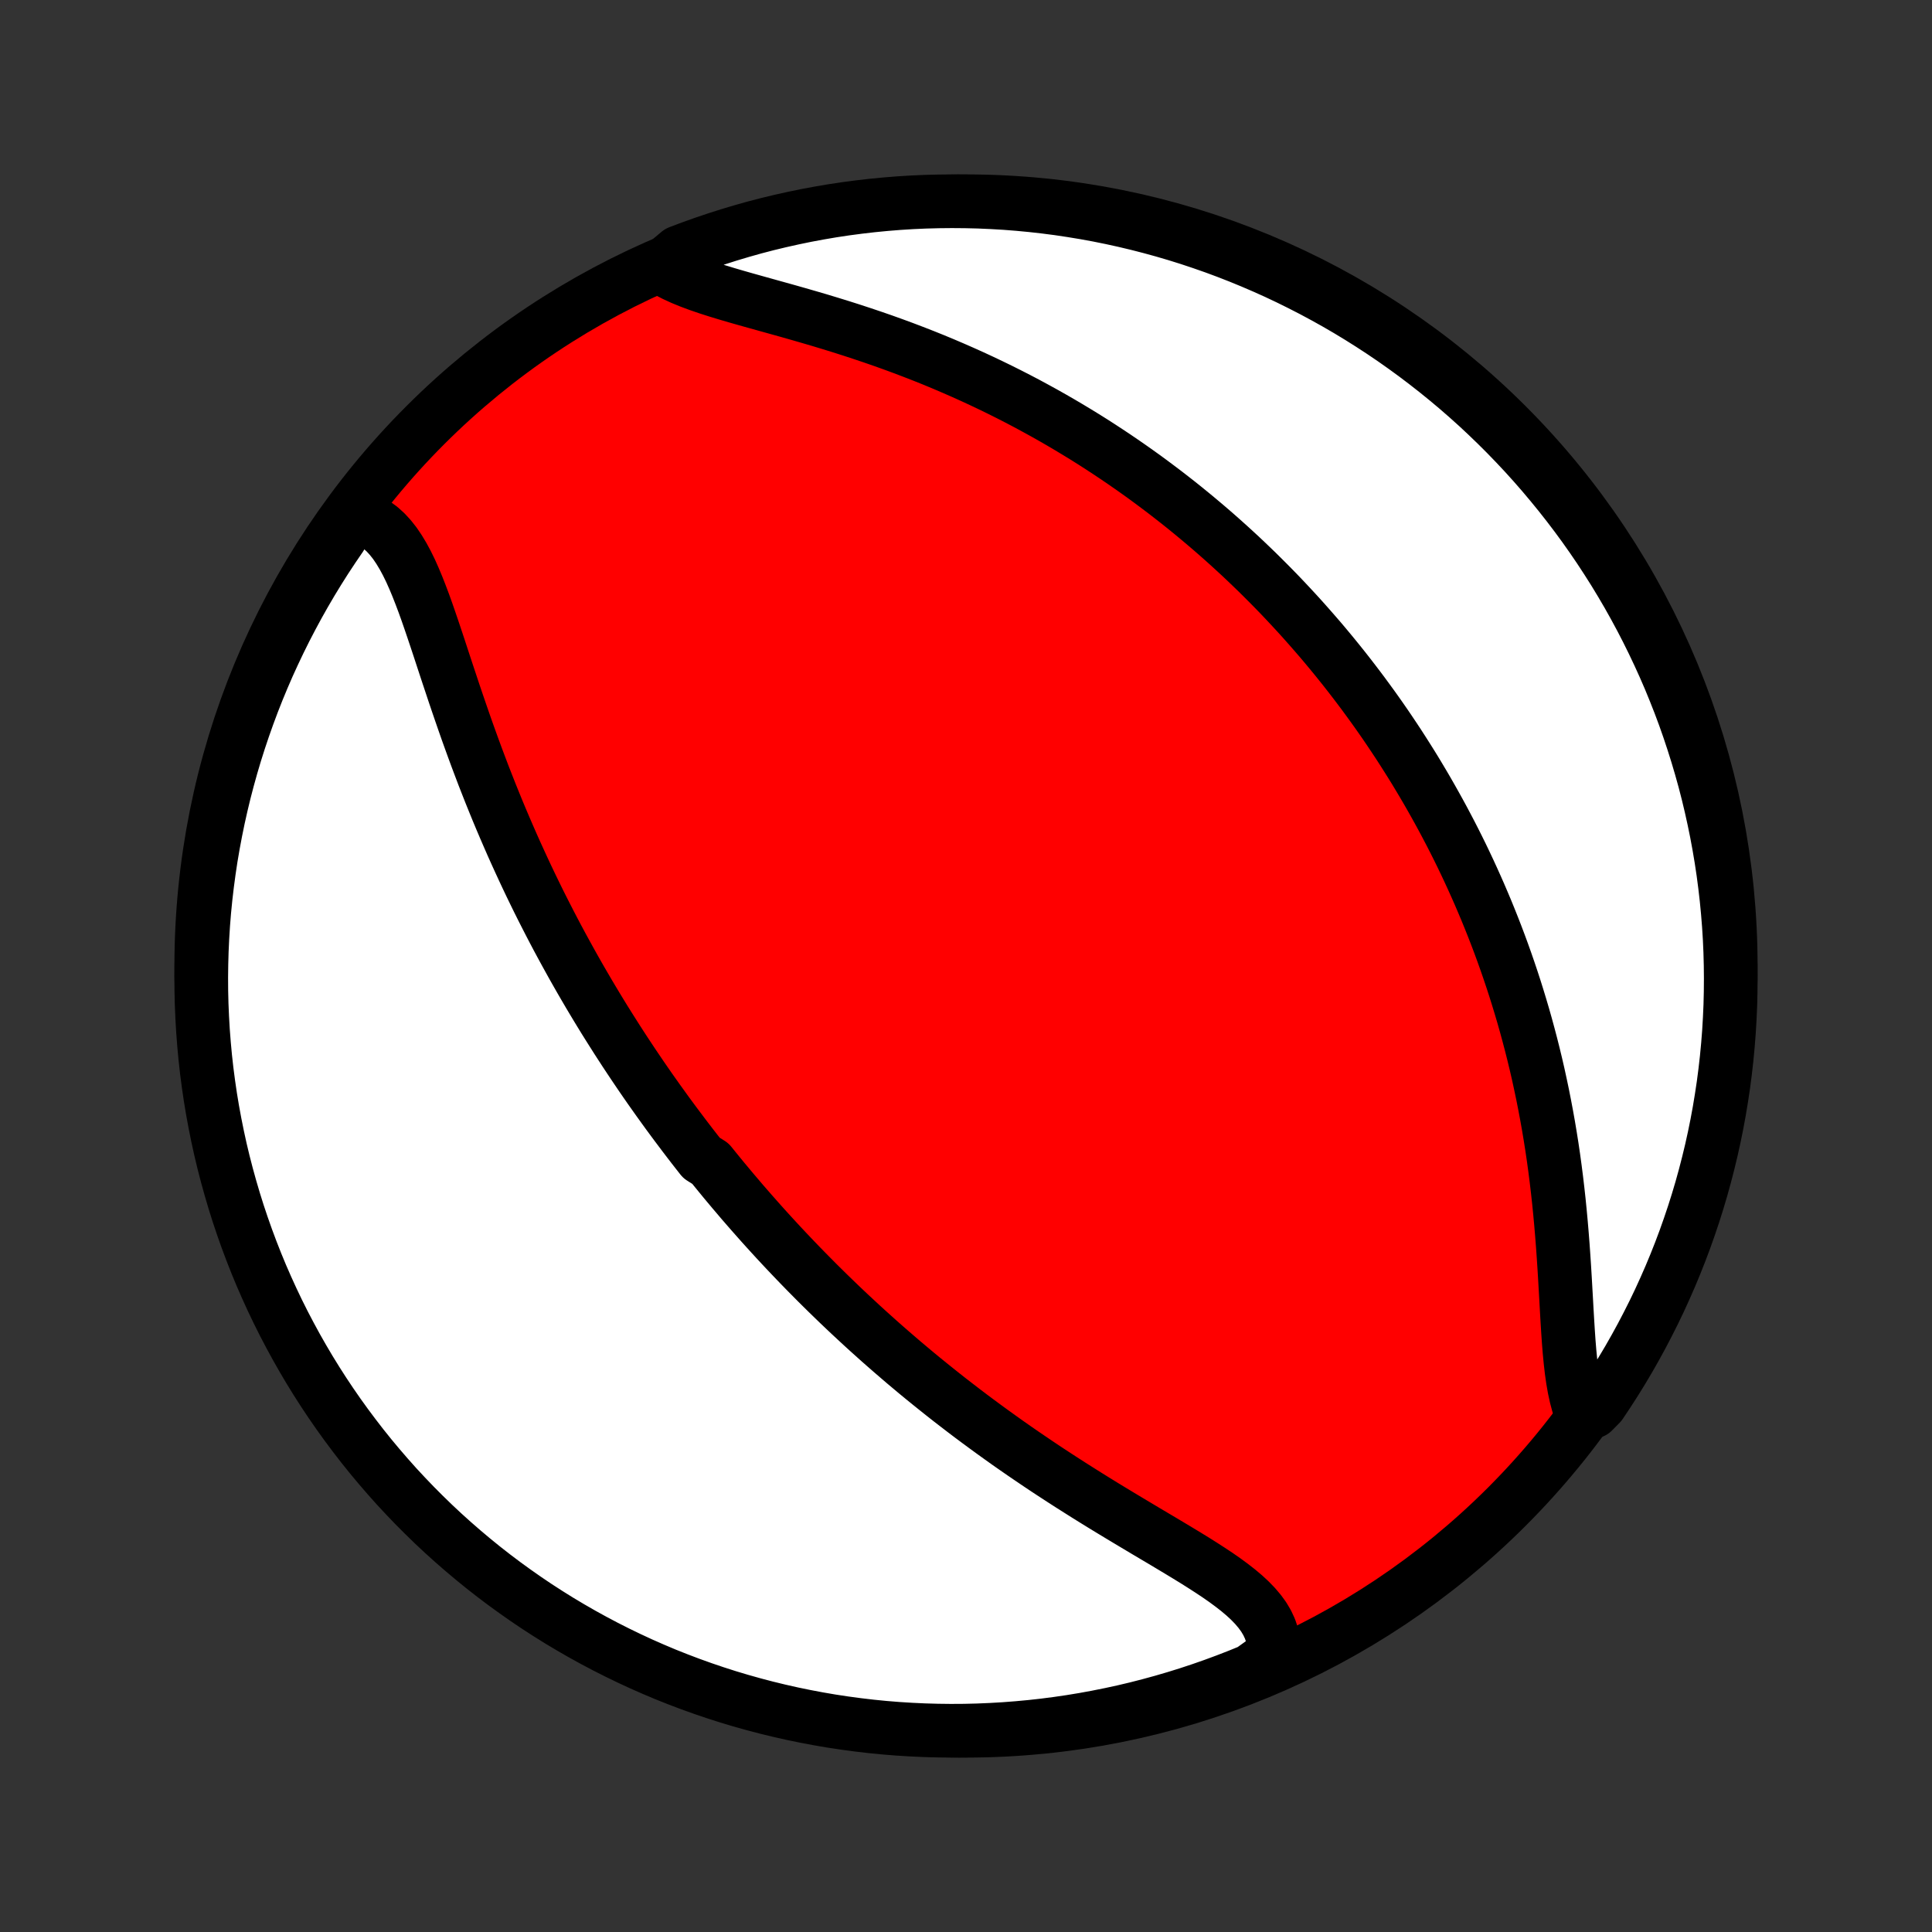 <?xml version="1.0" encoding="utf-8" standalone="no"?>
<!DOCTYPE svg PUBLIC "-//W3C//DTD SVG 1.1//EN"
  "http://www.w3.org/Graphics/SVG/1.1/DTD/svg11.dtd">
<!-- Created with matplotlib (http://matplotlib.org/) -->
<svg height="72pt" version="1.1" viewBox="0 0 72 72" width="72pt" xmlns="http://www.w3.org/2000/svg" xmlns:xlink="http://www.w3.org/1999/xlink">
 <rect x="0" y="0" width="72" height="72" fill="#333333" stroke="none"/>
 <defs>
  <style type="text/css">
*{stroke-linecap:butt;stroke-linejoin:round;}
  </style>
 </defs>
 <g id="figure_1">
  <g id="patch_1">
   <path d="
M0 72
L72 72
L72 0
L0 0
z
" style="fill:none;"/>
  </g>
  <g id="axes_1">
   <g id="PatchCollection_1">
    <defs>
     <path d="
M36 -7.5
C43.558 -7.5 50.808 -10.503 56.153 -15.848
C61.497 -21.192 64.5 -28.442 64.5 -36
C64.5 -43.558 61.497 -50.808 56.153 -56.153
C50.808 -61.497 43.558 -64.5 36 -64.5
C28.442 -64.5 21.192 -61.497 15.848 -56.153
C10.503 -50.808 7.5 -43.558 7.5 -36
C7.5 -28.442 10.503 -21.192 15.848 -15.848
C21.192 -10.503 28.442 -7.5 36 -7.5
z
" id="C0_0_a811fe30f3"/>
     <path d="
M13.031 -52.829
L13.289 -52.781
L13.532 -52.706
L13.761 -52.606
L13.977 -52.48
L14.18 -52.331
L14.37 -52.159
L14.548 -51.965
L14.716 -51.752
L14.873 -51.52
L15.022 -51.272
L15.164 -51.009
L15.299 -50.733
L15.428 -50.444
L15.553 -50.145
L15.674 -49.837
L15.793 -49.521
L15.909 -49.199
L16.023 -48.87
L16.136 -48.538
L16.249 -48.201
L16.362 -47.861
L16.474 -47.519
L16.587 -47.175
L16.701 -46.83
L16.816 -46.485
L16.931 -46.139
L17.048 -45.794
L17.166 -45.45
L17.285 -45.106
L17.405 -44.764
L17.527 -44.424
L17.65 -44.085
L17.774 -43.749
L17.9 -43.415
L18.026 -43.083
L18.155 -42.754
L18.284 -42.427
L18.415 -42.103
L18.546 -41.782
L18.679 -41.464
L18.813 -41.149
L18.948 -40.837
L19.083 -40.528
L19.22 -40.222
L19.358 -39.919
L19.496 -39.619
L19.635 -39.322
L19.775 -39.028
L19.916 -38.737
L20.057 -38.449
L20.199 -38.164
L20.342 -37.883
L20.485 -37.604
L20.629 -37.327
L20.773 -37.054
L20.918 -36.784
L21.064 -36.516
L21.21 -36.251
L21.356 -35.988
L21.503 -35.728
L21.65 -35.471
L21.798 -35.216
L21.946 -34.963
L22.095 -34.713
L22.244 -34.465
L22.393 -34.22
L22.543 -33.976
L22.694 -33.735
L22.845 -33.496
L22.996 -33.258
L23.148 -33.023
L23.3 -32.789
L23.453 -32.558
L23.606 -32.328
L23.76 -32.1
L23.914 -31.873
L24.069 -31.648
L24.224 -31.425
L24.381 -31.203
L24.537 -30.983
L24.695 -30.764
L24.852 -30.546
L25.011 -30.33
L25.17 -30.115
L25.331 -29.901
L25.491 -29.688
L25.653 -29.476
L25.815 -29.265
L25.979 -29.055
L26.143 -28.846
L26.474 -28.638
L26.641 -28.431
L26.809 -28.225
L26.978 -28.019
L27.149 -27.814
L27.32 -27.61
L27.493 -27.407
L27.666 -27.203
L27.842 -27.001
L28.018 -26.799
L28.196 -26.598
L28.375 -26.396
L28.555 -26.196
L28.738 -25.995
L28.921 -25.795
L29.106 -25.596
L29.293 -25.396
L29.482 -25.197
L29.672 -24.998
L29.864 -24.799
L30.058 -24.6
L30.254 -24.402
L30.451 -24.203
L30.651 -24.005
L30.853 -23.806
L31.057 -23.608
L31.263 -23.409
L31.471 -23.211
L31.682 -23.012
L31.895 -22.814
L32.11 -22.615
L32.328 -22.416
L32.548 -22.218
L32.77 -22.019
L32.996 -21.82
L33.224 -21.621
L33.455 -21.422
L33.688 -21.222
L33.925 -21.023
L34.164 -20.823
L34.406 -20.624
L34.652 -20.424
L34.9 -20.225
L35.151 -20.025
L35.405 -19.825
L35.663 -19.626
L35.923 -19.426
L36.187 -19.226
L36.454 -19.027
L36.724 -18.828
L36.997 -18.629
L37.274 -18.43
L37.553 -18.231
L37.836 -18.033
L38.122 -17.835
L38.411 -17.638
L38.702 -17.441
L38.997 -17.244
L39.294 -17.049
L39.594 -16.854
L39.897 -16.659
L40.202 -16.466
L40.508 -16.273
L40.817 -16.081
L41.127 -15.89
L41.439 -15.7
L41.752 -15.511
L42.065 -15.323
L42.378 -15.136
L42.691 -14.949
L43.003 -14.764
L43.314 -14.58
L43.622 -14.396
L43.927 -14.213
L44.229 -14.03
L44.526 -13.848
L44.816 -13.665
L45.1 -13.482
L45.376 -13.299
L45.642 -13.114
L45.896 -12.927
L46.138 -12.739
L46.366 -12.547
L46.577 -12.352
L46.77 -12.153
L46.944 -11.948
L47.096 -11.739
L47.224 -11.523
L47.328 -11.3
L47.406 -11.069
L47.456 -10.831
L47.479 -10.585
L47.472 -10.331
L47.074 -10.069
L46.614 -9.739
L46.151 -9.55
L45.684 -9.369
L45.215 -9.196
L44.743 -9.031
L44.268 -8.874
L43.791 -8.726
L43.312 -8.586
L42.83 -8.454
L42.346 -8.33
L41.86 -8.215
L41.372 -8.109
L40.883 -8.011
L40.392 -7.921
L39.9 -7.84
L39.407 -7.768
L38.912 -7.704
L38.417 -7.649
L37.921 -7.603
L37.425 -7.565
L36.928 -7.536
L36.43 -7.515
L35.933 -7.503
L35.435 -7.5
L34.938 -7.506
L34.441 -7.52
L33.945 -7.543
L33.449 -7.574
L32.954 -7.614
L32.46 -7.663
L31.967 -7.721
L31.475 -7.787
L30.985 -7.861
L30.496 -7.945
L30.009 -8.037
L29.523 -8.137
L29.04 -8.246
L28.559 -8.363
L28.08 -8.489
L27.603 -8.623
L27.129 -8.765
L26.658 -8.916
L26.189 -9.075
L25.724 -9.242
L25.262 -9.417
L24.802 -9.6
L24.347 -9.792
L23.895 -9.991
L23.446 -10.199
L23.002 -10.414
L22.561 -10.637
L22.124 -10.868
L21.692 -11.106
L21.264 -11.352
L20.84 -11.605
L20.422 -11.866
L20.007 -12.134
L19.598 -12.41
L19.194 -12.693
L18.795 -12.982
L18.401 -13.279
L18.012 -13.583
L17.629 -13.894
L17.252 -14.211
L16.88 -14.535
L16.514 -14.865
L16.154 -15.202
L15.8 -15.546
L15.452 -15.895
L15.111 -16.251
L14.775 -16.612
L14.447 -16.98
L14.125 -17.353
L13.809 -17.732
L13.5 -18.117
L13.199 -18.507
L12.904 -18.902
L12.616 -19.302
L12.335 -19.708
L12.061 -20.119
L11.795 -20.534
L11.536 -20.954
L11.285 -21.379
L11.041 -21.808
L10.805 -22.242
L10.576 -22.679
L10.355 -23.121
L10.142 -23.567
L9.937 -24.016
L9.739 -24.469
L9.55 -24.926
L9.369 -25.386
L9.196 -25.849
L9.031 -26.316
L8.874 -26.785
L8.726 -27.257
L8.586 -27.732
L8.454 -28.209
L8.33 -28.689
L8.215 -29.17
L8.109 -29.654
L8.011 -30.14
L7.921 -30.628
L7.84 -31.117
L7.768 -31.608
L7.704 -32.1
L7.649 -32.593
L7.603 -33.088
L7.565 -33.583
L7.536 -34.079
L7.515 -34.575
L7.503 -35.072
L7.5 -35.57
L7.506 -36.067
L7.52 -36.565
L7.543 -37.062
L7.574 -37.559
L7.614 -38.055
L7.663 -38.551
L7.721 -39.046
L7.787 -39.54
L7.861 -40.033
L7.945 -40.525
L8.037 -41.015
L8.137 -41.504
L8.246 -41.991
L8.363 -42.477
L8.489 -42.96
L8.623 -43.441
L8.765 -43.92
L8.916 -44.397
L9.075 -44.871
L9.242 -45.342
L9.417 -45.811
L9.6 -46.276
L9.792 -46.739
L9.991 -47.198
L10.199 -47.653
L10.414 -48.105
L10.637 -48.554
L10.868 -48.998
L11.106 -49.439
L11.352 -49.876
L11.605 -50.308
L11.866 -50.736
L12.134 -51.16
L12.41 -51.578
L12.693 -51.993
z
" id="C0_1_bfc8ac1304"/>
     <path d="
M24.634 -62.039
L24.878 -61.893
L25.144 -61.756
L25.428 -61.626
L25.73 -61.503
L26.048 -61.385
L26.38 -61.271
L26.724 -61.161
L27.079 -61.053
L27.444 -60.946
L27.816 -60.84
L28.195 -60.734
L28.579 -60.627
L28.967 -60.519
L29.358 -60.41
L29.752 -60.298
L30.147 -60.184
L30.543 -60.068
L30.939 -59.948
L31.334 -59.826
L31.727 -59.701
L32.12 -59.572
L32.51 -59.441
L32.897 -59.307
L33.282 -59.169
L33.663 -59.029
L34.041 -58.885
L34.416 -58.739
L34.787 -58.59
L35.153 -58.438
L35.516 -58.283
L35.874 -58.126
L36.228 -57.967
L36.578 -57.805
L36.923 -57.641
L37.264 -57.475
L37.6 -57.307
L37.932 -57.137
L38.26 -56.965
L38.582 -56.791
L38.901 -56.616
L39.215 -56.439
L39.524 -56.261
L39.829 -56.081
L40.13 -55.9
L40.427 -55.718
L40.719 -55.535
L41.007 -55.35
L41.291 -55.164
L41.571 -54.978
L41.847 -54.79
L42.12 -54.601
L42.388 -54.412
L42.653 -54.222
L42.914 -54.03
L43.171 -53.838
L43.425 -53.646
L43.675 -53.452
L43.923 -53.258
L44.166 -53.063
L44.407 -52.867
L44.645 -52.67
L44.879 -52.473
L45.11 -52.276
L45.339 -52.077
L45.564 -51.878
L45.787 -51.678
L46.007 -51.477
L46.225 -51.276
L46.44 -51.073
L46.652 -50.87
L46.862 -50.667
L47.069 -50.462
L47.274 -50.257
L47.477 -50.051
L47.678 -49.844
L47.876 -49.636
L48.072 -49.427
L48.267 -49.217
L48.459 -49.007
L48.649 -48.795
L48.837 -48.582
L49.024 -48.368
L49.209 -48.154
L49.392 -47.937
L49.573 -47.72
L49.752 -47.502
L49.93 -47.282
L50.106 -47.061
L50.28 -46.839
L50.453 -46.615
L50.625 -46.389
L50.795 -46.163
L50.963 -45.934
L51.13 -45.705
L51.296 -45.473
L51.46 -45.24
L51.623 -45.005
L51.784 -44.768
L51.944 -44.529
L52.103 -44.289
L52.26 -44.046
L52.416 -43.801
L52.571 -43.555
L52.725 -43.306
L52.877 -43.054
L53.028 -42.801
L53.178 -42.545
L53.326 -42.287
L53.473 -42.026
L53.619 -41.763
L53.764 -41.497
L53.907 -41.228
L54.049 -40.957
L54.19 -40.682
L54.329 -40.405
L54.467 -40.125
L54.603 -39.842
L54.738 -39.555
L54.871 -39.266
L55.003 -38.973
L55.134 -38.676
L55.262 -38.377
L55.39 -38.074
L55.515 -37.767
L55.639 -37.457
L55.761 -37.143
L55.881 -36.826
L55.999 -36.505
L56.115 -36.18
L56.229 -35.851
L56.341 -35.518
L56.451 -35.181
L56.558 -34.84
L56.663 -34.496
L56.766 -34.147
L56.866 -33.794
L56.963 -33.438
L57.058 -33.077
L57.15 -32.712
L57.239 -32.344
L57.325 -31.971
L57.407 -31.595
L57.487 -31.215
L57.563 -30.831
L57.636 -30.444
L57.706 -30.053
L57.772 -29.659
L57.835 -29.261
L57.894 -28.861
L57.949 -28.459
L58.001 -28.053
L58.049 -27.646
L58.094 -27.237
L58.135 -26.826
L58.173 -26.415
L58.208 -26.003
L58.24 -25.591
L58.269 -25.179
L58.296 -24.769
L58.321 -24.36
L58.344 -23.954
L58.367 -23.552
L58.389 -23.154
L58.412 -22.761
L58.436 -22.375
L58.462 -21.996
L58.492 -21.625
L58.527 -21.265
L58.567 -20.916
L58.615 -20.58
L58.671 -20.259
L58.738 -19.952
L58.815 -19.663
L59.362 -19.392
L59.643 -19.676
L59.917 -20.086
L60.184 -20.501
L60.444 -20.921
L60.696 -21.345
L60.94 -21.774
L61.177 -22.207
L61.406 -22.645
L61.628 -23.086
L61.842 -23.532
L62.047 -23.981
L62.245 -24.433
L62.435 -24.89
L62.617 -25.35
L62.791 -25.813
L62.956 -26.279
L63.114 -26.748
L63.263 -27.22
L63.404 -27.694
L63.536 -28.171
L63.66 -28.651
L63.776 -29.132
L63.883 -29.616
L63.982 -30.102
L64.072 -30.589
L64.153 -31.078
L64.227 -31.569
L64.291 -32.061
L64.347 -32.554
L64.394 -33.049
L64.433 -33.544
L64.462 -34.04
L64.484 -34.536
L64.496 -35.033
L64.5 -35.531
L64.495 -36.028
L64.482 -36.525
L64.46 -37.023
L64.429 -37.52
L64.389 -38.016
L64.341 -38.512
L64.284 -39.007
L64.219 -39.501
L64.145 -39.994
L64.062 -40.486
L63.971 -40.977
L63.871 -41.465
L63.763 -41.953
L63.647 -42.438
L63.522 -42.922
L63.388 -43.403
L63.246 -43.883
L63.096 -44.359
L62.938 -44.834
L62.772 -45.305
L62.597 -45.774
L62.414 -46.239
L62.224 -46.702
L62.025 -47.161
L61.818 -47.617
L61.603 -48.07
L61.381 -48.519
L61.151 -48.964
L60.913 -49.405
L60.668 -49.842
L60.415 -50.274
L60.155 -50.703
L59.887 -51.126
L59.612 -51.546
L59.33 -51.96
L59.041 -52.37
L58.744 -52.775
L58.441 -53.174
L58.131 -53.568
L57.814 -53.957
L57.491 -54.341
L57.161 -54.719
L56.825 -55.091
L56.482 -55.457
L56.133 -55.818
L55.778 -56.172
L55.416 -56.521
L55.05 -56.863
L54.677 -57.198
L54.298 -57.528
L53.914 -57.85
L53.524 -58.166
L53.129 -58.475
L52.729 -58.778
L52.324 -59.073
L51.914 -59.362
L51.499 -59.643
L51.079 -59.917
L50.655 -60.184
L50.226 -60.444
L49.793 -60.696
L49.355 -60.94
L48.914 -61.177
L48.468 -61.406
L48.019 -61.628
L47.566 -61.842
L47.11 -62.047
L46.65 -62.245
L46.187 -62.435
L45.721 -62.617
L45.252 -62.791
L44.78 -62.956
L44.306 -63.114
L43.829 -63.263
L43.349 -63.404
L42.868 -63.536
L42.384 -63.66
L41.898 -63.776
L41.411 -63.883
L40.922 -63.982
L40.431 -64.072
L39.939 -64.153
L39.446 -64.227
L38.951 -64.291
L38.456 -64.347
L37.96 -64.394
L37.464 -64.433
L36.967 -64.462
L36.469 -64.484
L35.972 -64.496
L35.475 -64.5
L34.977 -64.495
L34.48 -64.482
L33.984 -64.46
L33.488 -64.429
L32.993 -64.389
L32.499 -64.341
L32.006 -64.284
L31.514 -64.219
L31.023 -64.145
L30.535 -64.062
L30.047 -63.971
L29.562 -63.871
L29.078 -63.763
L28.597 -63.647
L28.117 -63.522
L27.641 -63.388
L27.166 -63.246
L26.695 -63.096
L26.226 -62.938
L25.761 -62.772
L25.298 -62.597
z
" id="C0_2_b568f9dee1"/>
    </defs>
    <g clip-path="url(#p1bffca34e9)">
     <use style="fill:#ff0000;stroke:#000000;stroke-width:2.0;" x="0.0" xlink:href="#C0_0_a811fe30f3" y="72.0"/>
    </g>
    <g clip-path="url(#p1bffca34e9)">
     <use style="fill:#ffffff;stroke:#000000;stroke-width:2.0;" x="0.0" xlink:href="#C0_1_bfc8ac1304" y="72.0"/>
    </g>
    <g clip-path="url(#p1bffca34e9)">
     <use style="fill:#ffffff;stroke:#000000;stroke-width:2.0;" x="0.0" xlink:href="#C0_2_b568f9dee1" y="72.0"/>
    </g>
   </g>
  </g>
 </g>
 <defs>
  <clipPath id="p1bffca34e9">
   <rect height="72.0" width="72.0" x="0.0" y="0.0"/>
  </clipPath>
 </defs>
</svg>
